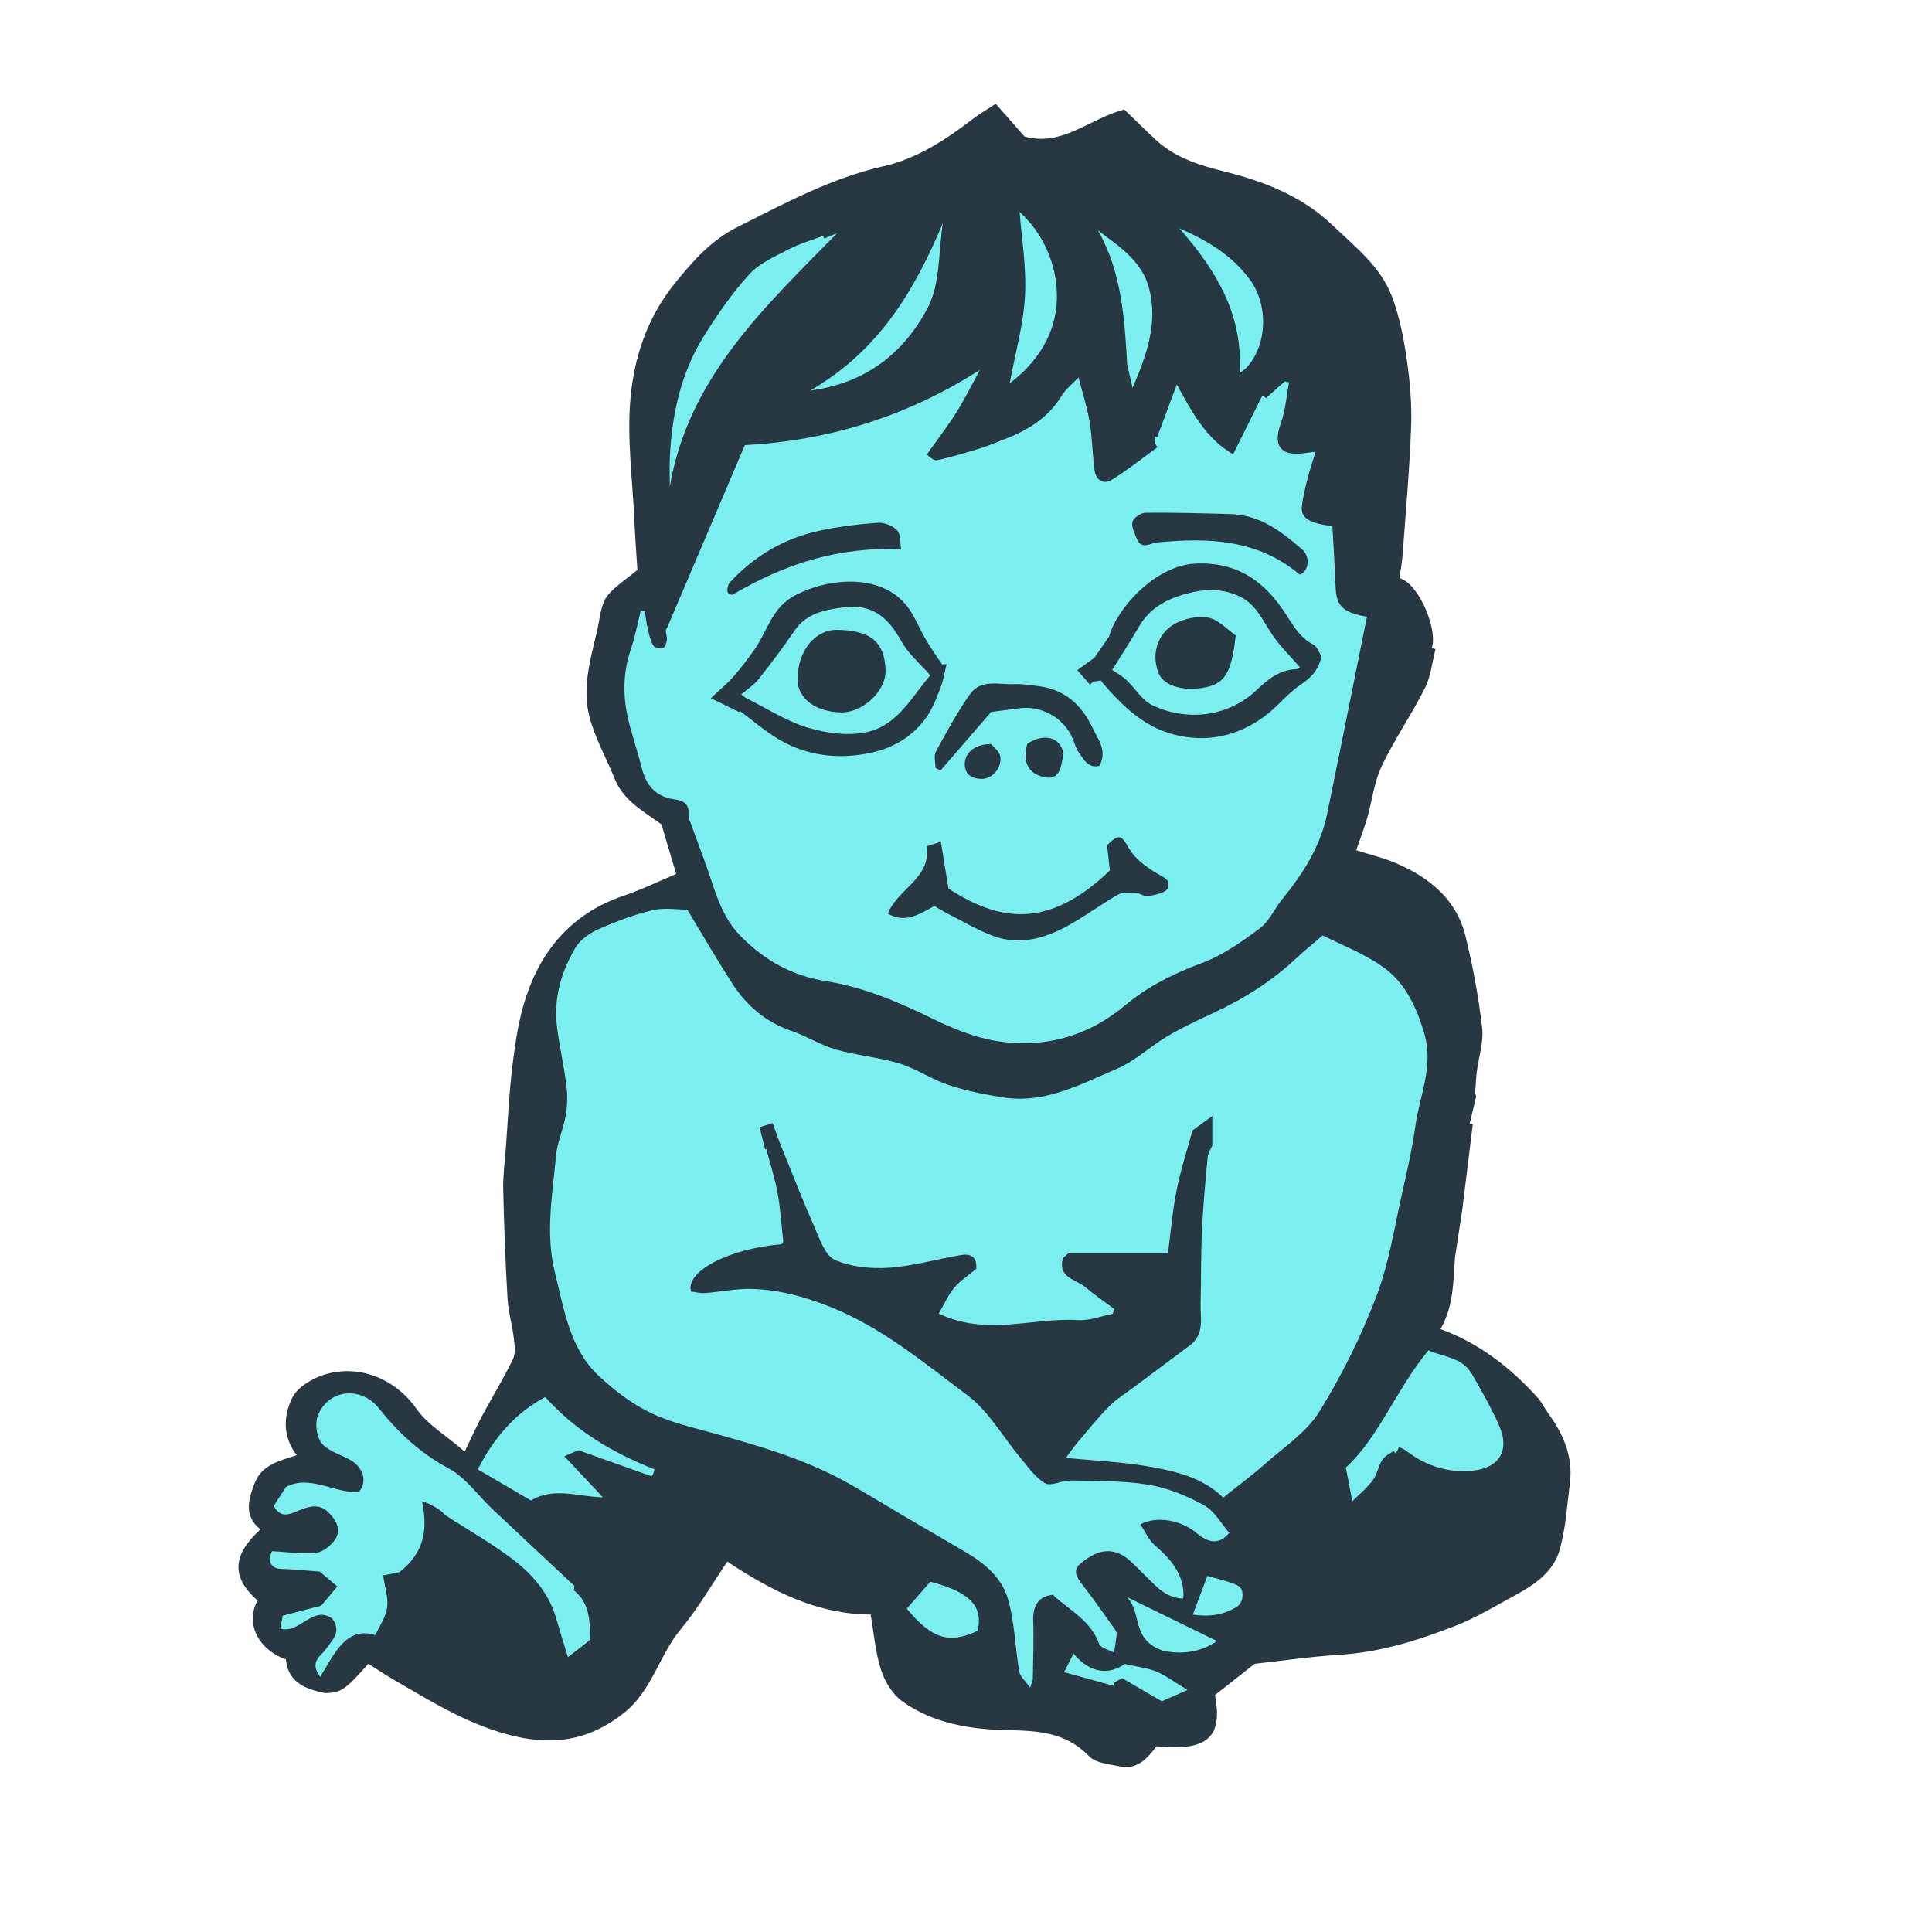 <svg version="1.1" id="svg" xmlns="http://www.w3.org/2000/svg" xmlns:xlink="http://www.w3.org/1999/xlink" x="0px" y="0px"
	 width="200px" height="200px" viewBox="0 0 200 200" enable-background="new 0 0 200 200" xml:space="preserve">
<path class="stroke" fill="#283843"  d="M160.242,146.279c-0.391-0.611-0.644-1.008-0.896-1.402c-2.889-3.244-6.208-5.833-10.223-7.285
	c1.377-2.429,1.309-4.939,1.498-7.409c0.25-1.651,0.5-3.303,0.76-5.017c0.357-2.898,0.72-5.85,1.083-8.801
	c-0.109-0.01-0.219-0.02-0.328-0.029c0.218-0.914,0.437-1.827,0.679-2.846c-0.039-0.1-0.117-0.301-0.109-0.28
	c0.064-0.892,0.084-1.56,0.166-2.219c0.191-1.539,0.732-3.112,0.559-4.604c-0.369-3.185-0.957-6.362-1.723-9.477
	c-0.936-3.813-3.732-6.069-7.188-7.552c-1.309-0.562-2.717-0.89-4.126-1.34c0.389-1.132,0.815-2.226,1.141-3.35
	c0.516-1.784,0.713-3.707,1.498-5.356c1.322-2.778,3.097-5.339,4.482-8.091c0.613-1.218,0.741-2.68,1.09-4.031
	c-0.135-0.034-0.268-0.067-0.402-0.101c0.682-1.596-1.156-6.584-3.334-7.259c0.109-0.766,0.268-1.553,0.326-2.347
	c0.322-4.428,0.723-8.854,0.885-13.29c0.086-2.332-0.117-4.7-0.453-7.013c-0.322-2.21-0.755-4.459-1.551-6.533
	c-1.182-3.079-3.805-5.106-6.121-7.321c-3.174-3.036-7.113-4.558-11.27-5.591c-2.567-0.638-5.043-1.414-7.031-3.258
	c-1.144-1.062-2.252-2.161-3.275-3.146c-3.666,0.984-6.407,3.866-10.313,2.809c-0.901-1.023-1.879-2.135-2.988-3.396
	c-0.817,0.535-1.612,0.987-2.331,1.54c-2.812,2.164-5.807,4.131-9.256,4.915c-5.452,1.238-10.268,3.855-15.172,6.312
	c-2.695,1.351-4.635,3.545-6.52,5.896c-2.821,3.517-4.162,7.615-4.536,11.864c-0.365,4.156,0.216,8.396,0.406,12.598
	c0.082,1.815,0.221,3.628,0.314,5.138c-0.715,0.559-1.227,0.959-1.739,1.358c-0.69,0.583-1.408,1.155-1.718,1.898
	c-0.414,0.992-0.491,2.12-0.746,3.182c-0.697,2.905-1.535,5.86-0.745,8.815c0.586,2.195,1.742,4.236,2.597,6.363
	c0.88,2.188,2.807,3.263,4.841,4.712c0.477,1.608,1.036,3.493,1.524,5.137c-1.895,0.794-3.607,1.639-5.402,2.242
	c-5.225,1.754-8.47,5.437-10.148,10.511c-0.733,2.215-1.088,4.58-1.38,6.907c-0.361,2.872-0.482,5.775-0.698,8.665
	c-0.109,1.451-0.309,2.907-0.276,4.356c0.083,3.75,0.227,7.499,0.445,11.243c0.081,1.385,0.487,2.748,0.652,4.133
	c0.086,0.721,0.198,1.575-0.095,2.178c-0.984,2.025-2.163,3.955-3.229,5.941c-0.562,1.047-1.043,2.137-1.76,3.619
	c-1.949-1.684-3.853-2.795-5.002-4.436c-2.209-3.15-6.008-4.637-9.538-3.523c-1.248,0.394-2.738,1.27-3.288,2.349
	c-0.961,1.886-1.026,4.079,0.436,5.985c-1.747,0.57-3.594,0.969-4.338,2.866c-0.656,1.675-1.181,3.418,0.585,4.812
	c-2.948,2.699-3.014,4.958-0.302,7.365c-1.271,2.34,0.036,5.062,2.942,6.099c0.187,2.05,1.534,3.007,4.066,3.485
	c1.6-0.033,2.059-0.301,4.463-3.036c0.804,0.508,1.609,1.054,2.447,1.54c3.833,2.225,7.557,4.577,11.945,5.772
	c4.492,1.224,8.325,0.734,12.045-2.204c2.931-2.314,3.646-5.949,5.883-8.656c1.849-2.236,3.319-4.786,4.84-7.027
	c4.765,3.156,9.447,5.468,14.84,5.473c0.341,1.953,0.487,3.906,1.07,5.719c0.386,1.204,1.17,2.521,2.168,3.242
	c3.205,2.312,7.059,2.939,10.867,3.01c3.205,0.059,6.107,0.203,8.52,2.713c0.676,0.703,2.049,0.799,3.132,1.036
	c1.849,0.406,2.897-0.853,3.839-2.075c5.592,0.58,6.816-1.221,6.051-5.307c1.327-1.043,2.571-2.023,4.105-3.231
	c2.596-0.284,5.691-0.741,8.803-0.935c4.197-0.262,8.136-1.494,11.984-3.003c2.177-0.853,4.205-2.097,6.272-3.215
	c1.972-1.067,3.871-2.405,4.503-4.604c0.641-2.228,0.773-4.605,1.068-6.925C162.878,150.688,161.742,148.301,160.242,146.279z"/>
<path fill-rule="evenodd" clip-rule="evenodd" fill="#7beeef" class="fill" d="M81.091,128.542c0.144-0.235,0.068-0.106-0.013,0.019
	c-0.069,0.106-0.145,0.208-0.17,0.244c-5.504,0.438-10.008,2.865-9.365,4.893c0.435,0.052,0.949,0.195,1.449,0.158
	c1.574-0.118,3.146-0.459,4.713-0.428c2.855,0.055,5.548,0.785,8.244,1.86c5.348,2.133,9.688,5.782,14.182,9.138
	c2.244,1.678,3.722,4.375,5.58,6.582c0.771,0.914,1.5,1.99,2.498,2.541c0.612,0.339,1.7-0.306,2.57-0.287
	c2.697,0.062,5.43-0.002,8.077,0.43c1.995,0.326,3.986,1.141,5.77,2.121c1.099,0.604,1.802,1.926,2.628,2.863
	c-1.017,1.23-2.092,1.112-3.406,0.008c-1.545-1.297-4.086-1.808-5.799-0.881c0.505,0.75,0.869,1.622,1.508,2.176
	c1.617,1.4,2.951,2.893,2.961,5.18c0.001,0.095-0.039,0.189-0.068,0.321c-1.822-0.054-2.863-1.378-3.984-2.456
	c-1.208-1.162-2.271-2.631-4.129-2.429c-0.91,0.101-1.869,0.72-2.586,1.354c-0.714,0.633-0.266,1.386,0.283,2.082
	c1.146,1.459,2.198,2.992,3.28,4.501c0.131,0.183,0.302,0.411,0.287,0.605c-0.052,0.652-0.179,1.299-0.276,1.948
	c-0.531-0.297-1.384-0.476-1.54-0.908c-0.845-2.331-2.913-3.427-4.616-4.898c-0.072-0.061-0.097-0.18-0.102-0.19
	c-1.529,0.116-2.163,1.091-2.109,2.67c0.07,2.02-0.015,4.044-0.041,6.066c-0.001,0.117-0.072,0.231-0.287,0.876
	c-0.512-0.732-1.031-1.155-1.116-1.652c-0.435-2.542-0.474-5.188-1.204-7.632c-0.617-2.062-2.355-3.562-4.256-4.688
	c-2.012-1.192-4.042-2.355-6.059-3.541c-2.022-1.189-4.021-2.419-6.059-3.576c-4.375-2.485-9.158-3.882-13.97-5.213
	c-2.266-0.628-4.608-1.162-6.702-2.182c-1.911-0.93-3.684-2.293-5.249-3.753c-3.049-2.847-3.592-6.832-4.556-10.659
	c-1.031-4.092-0.265-8.096,0.093-12.125c0.126-1.42,0.765-2.788,1.011-4.209c0.173-0.994,0.198-2.049,0.074-3.051
	c-0.248-2.009-0.694-3.994-0.964-6.001c-0.401-2.985,0.395-5.767,1.889-8.298c0.492-0.833,1.475-1.523,2.388-1.929
	c1.808-0.803,3.689-1.51,5.609-1.969c1.207-0.289,2.538-0.054,3.593-0.054c1.634,2.696,3.096,5.24,4.691,7.699
	c1.472,2.27,3.454,3.948,6.083,4.849c1.573,0.537,3.02,1.472,4.61,1.929c2.16,0.618,4.448,0.798,6.594,1.454
	c1.751,0.536,3.324,1.644,5.067,2.221c1.828,0.606,3.749,0.985,5.657,1.283c4.329,0.676,8.05-1.379,11.803-2.982
	c1.857-0.794,3.402-2.293,5.168-3.338c1.541-0.912,3.174-1.677,4.801-2.432c3.193-1.482,6.121-3.344,8.688-5.768
	c0.729-0.688,1.519-1.312,2.608-2.248c1.884,0.959,4.255,1.851,6.255,3.269c2.308,1.636,3.479,4.196,4.275,6.927
	c0.974,3.336-0.497,6.383-0.935,9.547c-0.312,2.252-0.813,4.483-1.319,6.703c-0.833,3.649-1.383,7.417-2.703,10.886
	c-1.578,4.144-3.578,8.187-5.908,11.956c-1.309,2.117-3.615,3.635-5.541,5.345c-1.401,1.243-2.916,2.356-4.42,3.56
	c-2.174-2.101-4.947-2.734-7.697-3.215c-2.755-0.479-5.572-0.595-8.584-0.891c0.334-0.453,0.69-0.993,1.105-1.483
	c1.089-1.289,2.145-2.615,3.328-3.812c0.789-0.796,1.771-1.405,2.676-2.085c1.91-1.434,3.831-2.852,5.74-4.285
	c1.514-1.139,1.055-2.796,1.09-4.311c0.061-2.564,0.029-5.133,0.148-7.695c0.115-2.488,0.346-4.974,0.585-7.455
	c0.045-0.475,0.362-0.922,0.479-1.203c0-0.933,0-1.699,0-3.061c-0.81,0.587-1.324,0.961-2.05,1.486
	c-0.561,2.07-1.233,4.121-1.651,6.223c-0.428,2.151-0.605,4.353-0.887,6.483c-3.305,0-6.674,0-10.296,0
	c-0.047,0.043-0.339,0.306-0.587,0.529c-0.541,2.031,1.327,2.16,2.301,2.97c0.969,0.809,2.011,1.529,3.021,2.287
	c-0.052,0.166-0.104,0.332-0.156,0.498c-1.206,0.232-2.431,0.729-3.616,0.65c-4.635-0.303-9.382,1.711-14.397-0.672
	c0.596-1.023,0.98-1.957,1.605-2.686c0.664-0.771,1.556-1.348,2.284-1.958c0.073-1.392-0.725-1.566-1.608-1.417
	c-2.489,0.422-4.952,1.143-7.454,1.311c-1.86,0.123-3.926-0.076-5.59-0.822c-1.016-0.457-1.566-2.168-2.112-3.41
	c-1.267-2.881-2.41-5.816-3.59-8.734c-0.262-0.646-0.473-1.314-0.723-2.016c-0.488,0.158-0.817,0.264-1.36,0.439
	c0.192,0.767,0.38,1.517,0.568,2.268c0.043-0.008,0.085-0.015,0.128-0.021c0.398,1.525,0.882,3.035,1.171,4.582
	C80.783,125.059,80.874,126.633,81.091,128.542z"/>
<path fill-rule="evenodd" clip-rule="evenodd" fill="#7beeef" class="fill" d="M77.106,46.084c8.667-0.471,16.781-2.956,24.336-7.794
	c-0.8,1.461-1.535,2.961-2.417,4.371c-0.889,1.422-1.922,2.753-3.084,4.396c0.204,0.125,0.684,0.662,1.036,0.588
	c1.547-0.321,3.065-0.798,4.581-1.26c0.734-0.224,1.441-0.54,2.162-0.81c2.518-0.941,4.752-2.236,6.202-4.635
	c0.391-0.646,1.035-1.137,1.725-1.872c0.411,1.607,0.895,3.08,1.146,4.59c0.275,1.656,0.293,3.354,0.511,5.021
	c0.136,1.049,0.938,1.516,1.797,0.985c1.64-1.011,3.149-2.229,4.714-3.361c-0.077-0.128-0.154-0.256-0.231-0.383
	c-0.016-0.247-0.032-0.493-0.048-0.74c0.082,0.029,0.164,0.059,0.246,0.088c0.661-1.768,1.322-3.536,2.043-5.463
	c1.546,2.821,3.046,5.633,5.827,7.224c1.025-2.061,2.02-4.06,3.015-6.058c0.134,0.078,0.267,0.157,0.401,0.235
	c0.642-0.574,1.283-1.147,1.925-1.721c0.151,0.033,0.301,0.067,0.45,0.1c-0.27,1.417-0.367,2.896-0.852,4.235
	c-0.725,2.006-0.239,3.162,1.648,3.156c0.588-0.002,1.176-0.128,1.959-0.22c-0.298,0.977-0.607,1.871-0.838,2.784
	c-0.243,0.96-0.489,1.932-0.59,2.913c-0.123,1.174,0.801,1.747,3.161,2.001c0.085,1.539,0.181,3.11,0.256,4.683
	c0.14,2.923-0.169,4.117,3.319,4.707c-0.459,2.291-0.918,4.579-1.379,6.866c-0.908,4.508-1.805,9.019-2.733,13.522
	c-0.694,3.364-2.471,6.167-4.606,8.786c-0.822,1.007-1.372,2.332-2.369,3.08c-1.854,1.387-3.824,2.777-5.965,3.58
	c-2.924,1.097-5.573,2.376-8.016,4.421c-3.818,3.198-8.453,4.49-13.406,3.645c-2.245-0.385-4.459-1.299-6.525-2.307
	c-3.535-1.725-7.087-3.247-11.017-3.871c-3.364-0.533-6.193-2.037-8.702-4.537c-2-1.994-2.636-4.37-3.464-6.801
	c-0.55-1.618-1.174-3.211-1.754-4.819c-0.13-0.36-0.326-0.745-0.297-1.103c0.09-1.144-0.567-1.43-1.517-1.568
	c-1.941-0.281-2.916-1.528-3.359-3.37c-0.45-1.872-1.146-3.691-1.506-5.577c-0.42-2.206-0.329-4.424,0.422-6.603
	c0.442-1.283,0.682-2.635,1.013-3.957c0.143,0.006,0.285,0.013,0.427,0.019c0.09,0.584,0.146,1.176,0.28,1.75
	c0.145,0.621,0.28,1.27,0.585,1.813c0.129,0.229,0.77,0.39,1.023,0.266c0.245-0.12,0.409-0.649,0.396-0.991
	c-0.016-0.427-0.25-0.845,0.021-1.094C71.724,58.737,74.386,52.478,77.106,46.084z M136.803,67.951
	c-0.25-0.382-0.435-1.006-0.835-1.214c-1.356-0.704-2.022-1.849-2.825-3.106c-2.148-3.363-4.992-5.522-9.459-5.283
	c-4.15,0.222-8.109,4.719-8.871,7.54c-0.618,0.899-1.019,1.482-1.506,2.192c-0.4,0.289-0.949,0.687-1.787,1.294
	c0.547,0.625,0.93,1.062,1.312,1.499c0.111-0.104,0.223-0.208,0.334-0.312c0.243-0.035,0.484-0.07,0.799-0.116
	c0.063,0.088,0.13,0.196,0.211,0.291c2.021,2.327,4.197,4.474,7.289,5.287c3.438,0.905,6.636,0.199,9.471-1.889
	c1.301-0.958,2.314-2.319,3.648-3.212C135.681,70.188,136.481,69.412,136.803,67.951z M76.495,73.702
	c0.036-0.032,0.071-0.064,0.106-0.097c1.381,1.016,2.684,2.169,4.16,3.017c2.877,1.651,6.059,1.986,9.257,1.337
	c2.417-0.49,4.541-1.729,5.965-3.824c0.626-0.921,1.021-2.017,1.423-3.069c0.281-0.738,0.396-1.539,0.585-2.311
	c-0.157,0.008-0.314,0.016-0.471,0.024c-0.552-0.839-1.136-1.658-1.649-2.521c-0.735-1.235-1.236-2.659-2.156-3.727
	c-3.063-3.554-9.03-2.409-11.854-0.635c-2.011,1.262-2.501,3.584-3.77,5.363c-0.679,0.952-1.381,1.895-2.151,2.772
	c-0.624,0.709-1.365,1.315-2.352,2.248C74.871,72.907,75.683,73.305,76.495,73.702z M114.89,90.115
	c-6.483,6.244-11.587,5.177-16.708,1.873c-0.282-1.748-0.519-3.218-0.782-4.847c-0.75,0.236-1.066,0.335-1.447,0.454
	c0.426,3.371-3.015,4.38-4.043,6.982c1.795,1.044,3.265,0.074,4.809-0.786c0.447,0.257,0.912,0.555,1.402,0.801
	c1.606,0.807,3.164,1.759,4.848,2.351c2.545,0.896,5.043,0.234,7.328-0.978c1.877-0.995,3.59-2.296,5.438-3.353
	c0.488-0.279,1.211-0.222,1.819-0.193c0.434,0.021,0.892,0.427,1.28,0.353c0.73-0.139,1.824-0.323,2.037-0.808
	c0.42-0.958-0.616-1.223-1.334-1.68c-1.009-0.642-2.087-1.437-2.657-2.439c-0.796-1.398-0.992-1.59-2.28-0.345
	C114.688,88.293,114.784,89.162,114.89,90.115z M96.843,79.497c0.173,0.087,0.346,0.175,0.52,0.262
	c1.807-2.088,3.613-4.176,5.239-6.055c1.227-0.162,2.075-0.274,2.925-0.386c2.296-0.303,4.593,0.993,5.506,3.111
	c0.21,0.486,0.328,1.035,0.63,1.453c0.525,0.726,0.975,1.681,2.154,1.399c0.844-1.57-0.154-2.746-0.73-3.96
	c-1.113-2.347-2.863-3.941-5.543-4.284c-0.84-0.108-1.691-0.254-2.529-0.215c-1.584,0.073-3.465-0.556-4.581,1.014
	c-1.341,1.886-2.449,3.946-3.556,5.985C96.641,78.256,96.843,78.932,96.843,79.497z M134.556,59.488
	c0.943-0.338,1.112-1.853,0.262-2.593c-2.147-1.87-4.383-3.588-7.405-3.676c-2.947-0.085-5.896-0.167-8.845-0.138
	c-0.47,0.004-1.22,0.52-1.329,0.933c-0.135,0.514,0.209,1.189,0.441,1.756c0.492,1.194,1.374,0.452,2.128,0.38
	C125.057,55.653,130.166,55.789,134.556,59.488z M75.83,61.565c5.552-3.268,11.074-4.976,17.453-4.712
	c-0.122-0.679-0.027-1.557-0.42-1.967c-0.463-0.484-1.367-0.819-2.047-0.769c-2.006,0.147-4.02,0.4-5.985,0.822
	c-3.632,0.779-6.722,2.603-9.255,5.325c-0.225,0.241-0.344,0.764-0.242,1.062C75.41,61.544,75.931,61.607,75.83,61.565z
	 M110.097,78.015c-0.299-1.672-1.993-2.201-3.751-1.014c-0.483,1.702-0.019,2.859,1.312,3.325
	C109.742,81.054,109.807,79.476,110.097,78.015z M102.602,77.028c-1.713-0.024-2.786,0.959-2.729,2.147
	c0.051,1.062,0.77,1.442,1.745,1.458c1.043,0.017,2.105-1.086,1.937-2.293C103.477,77.783,102.816,77.307,102.602,77.028z"/>
<path fill-rule="evenodd" clip-rule="evenodd" fill="#7beeef" class="fill" d="M33.101,162.692c-1.557-0.116-2.782-0.257-4.011-0.282
	c-0.929-0.021-1.46-0.677-0.933-1.836c1.419,0.076,2.984,0.309,4.518,0.178c0.702-0.061,1.525-0.701,1.971-1.313
	c0.782-1.074,0.123-2.126-0.657-2.894c-1.157-1.143-2.461-0.398-3.636,0.057c-0.894,0.346-1.48,0.219-2.024-0.699
	c0.373-0.577,0.773-1.196,1.278-1.977c2.48-1.305,4.961,0.652,7.541,0.54c0.915-1.126,0.484-2.587-0.965-3.375
	c-0.995-0.541-2.236-0.89-2.895-1.705c-0.523-0.649-0.702-2.021-0.391-2.821c1.073-2.756,4.452-3.121,6.323-0.777
	c2.019,2.531,4.292,4.648,7.218,6.215c1.763,0.943,3.034,2.799,4.546,4.225c2.757,2.598,5.529,5.181,8.471,7.936
	c0.015-0.12-0.019,0.15-0.058,0.467c1.722,1.341,1.631,3.277,1.732,5.099c-0.826,0.643-1.563,1.218-2.337,1.819
	c-0.441-1.447-0.851-2.737-1.227-4.037c-0.748-2.589-2.443-4.542-4.495-6.1c-2.198-1.667-4.62-3.037-6.939-4.547
	c-0.207-0.135-0.35-0.367-0.556-0.506c-0.563-0.385-1.145-0.742-1.895-0.946c0.619,2.889,0.269,5.292-2.325,7.333
	c-0.275,0.057-0.961,0.195-1.696,0.344c0.173,1.199,0.552,2.295,0.418,3.322c-0.127,0.982-0.79,1.895-1.227,2.859
	c-1.681-0.555-2.775,0.152-3.622,1.114c-0.781,0.888-1.317,1.992-2.08,3.188c-1.161-1.542,0.045-2.102,0.54-2.797
	c0.705-0.991,1.732-1.849,0.693-3.235c-2.021-1.402-3.338,1.621-5.362,1.053c0.091-0.49,0.158-0.854,0.249-1.34
	c1.297-0.338,2.644-0.688,3.987-1.039c0.439-0.524,0.904-1.079,1.666-1.988C34.289,163.689,33.665,163.166,33.101,162.692z"/>
<path fill-rule="evenodd" clip-rule="evenodd" fill="#7beeef" class="fill" d="M139.321,151.92c3.455-3.17,5.206-8.104,8.558-12.139
	c1.463,0.7,3.48,0.684,4.512,2.49c0.978,1.713,1.967,3.434,2.77,5.232c1.26,2.82-0.084,4.656-3.244,4.781
	c-2.44,0.098-4.521-0.692-6.416-2.145c-0.183-0.141-0.422-0.207-0.668-0.325c-0.143,0.265-0.245,0.456-0.349,0.647
	c-0.071-0.086-0.144-0.172-0.216-0.259c-0.4,0.302-0.924,0.526-1.174,0.924c-0.408,0.645-0.521,1.487-0.969,2.09
	c-0.598,0.804-1.396,1.456-2.133,2.2C139.742,154.112,139.558,153.152,139.321,151.92z"/>
<path fill-rule="evenodd" clip-rule="evenodd" fill="#7beeef" class="fill" d="M49.463,152.107c1.646-3.211,3.771-5.754,6.973-7.486
	c3.15,3.519,7.036,5.798,11.325,7.484c-0.061,0.213-0.081,0.333-0.129,0.439c-0.049,0.109-0.125,0.207-0.172,0.282
	c-2.57-0.915-5.095-1.814-7.596-2.704c-0.385,0.168-0.726,0.318-1.443,0.631c1.387,1.477,2.69,2.865,3.994,4.252
	c-2.597-0.066-5.072-1.1-7.455,0.324C53.162,154.276,51.435,153.264,49.463,152.107z"/>
<path fill-rule="evenodd" clip-rule="evenodd" fill="#7beeef" class="fill" d="M85.323,24.698c0.451-0.192,0.903-0.385,1.354-0.577
	c-7.506,7.65-15.415,14.964-17.34,26.258c0-1.005-0.039-2.012,0.006-3.015c0.203-4.509,1.169-8.833,3.594-12.687
	c1.386-2.202,2.889-4.373,4.635-6.288c1.032-1.131,2.599-1.819,4.006-2.55c1.15-0.598,2.421-0.964,3.638-1.433
	C85.252,24.503,85.288,24.601,85.323,24.698z"/>
<path fill-rule="evenodd" clip-rule="evenodd" fill="#7beeef" class="fill" d="M105.551,21.944c2.431,2.199,3.941,5.495,3.857,9.029
	c-0.084,3.515-1.989,6.531-4.886,8.706c0.563-3.051,1.415-6.021,1.583-9.03C106.271,27.663,105.748,24.638,105.551,21.944z"/>
<path fill-rule="evenodd" clip-rule="evenodd" fill="#7beeef" class="fill" d="M83.875,40.428c7.071-4.083,10.784-10.304,13.734-17.345
	c-0.474,2.958-0.252,6.283-1.576,8.792C93.632,36.427,89.729,39.668,83.875,40.428z"/>
<path fill-rule="evenodd" clip-rule="evenodd" fill="#7beeef" class="fill" d="M128.331,38.625c0.36-6.015-2.368-10.583-6.258-14.994
	c3.06,1.332,5.513,2.863,7.331,5.338c1.884,2.565,1.817,6.62-0.29,9.013C128.922,38.202,128.66,38.36,128.331,38.625z"/>
<path fill-rule="evenodd" clip-rule="evenodd" fill="#7beeef" class="fill" d="M113.668,23.855c2.177,1.636,4.54,3.157,5.28,5.976
	c0.919,3.501-0.157,6.744-1.702,10.317c-0.252-1.083-0.406-1.742-0.559-2.4C116.417,32.978,116.121,28.214,113.668,23.855z"/>
<path fill-rule="evenodd" clip-rule="evenodd" fill="#7beeef" class="fill" d="M96.306,163.737c4.496,1.177,5.385,2.755,4.918,5.07
	c-2.949,1.4-4.714,0.886-7.355-2.276C94.682,165.6,95.518,164.641,96.306,163.737z"/>
<path fill-rule="evenodd" clip-rule="evenodd" fill="#7beeef" class="fill" d="M125.971,169.876c-1.945,1.396-4.205,1.312-5.565,1.012
	c-3.37-1.165-2.136-3.929-3.755-5.564C119.923,166.922,122.941,168.396,125.971,169.876z"/>
<path fill-rule="evenodd" clip-rule="evenodd" fill="#7beeef" class="fill" d="M116.174,173.729c-0.134,0.069-0.496,0.258-0.857,0.445
	c-0.019,0.111-0.037,0.225-0.057,0.336c-1.641-0.453-3.282-0.906-5.109-1.41c0.428-0.832,0.668-1.301,0.98-1.909
	c1.758,2.099,3.71,2.187,5.295,1.065c1.408,0.322,2.412,0.412,3.293,0.789c1.01,0.431,1.912,1.115,3.214,1.902
	c-1.229,0.539-1.984,0.869-2.671,1.17C118.861,175.299,117.619,174.572,116.174,173.729z"/>
<path fill-rule="evenodd" clip-rule="evenodd" fill="#7beeef" class="fill" d="M123.479,167.146c0.505-1.338,0.965-2.557,1.513-4.014
	c1.042,0.318,2.146,0.533,3.131,0.998c0.741,0.349,0.63,1.744-0.065,2.188C126.641,167.217,125.104,167.389,123.479,167.146z"/>
<path fill-rule="evenodd" clip-rule="evenodd" fill="#7beeef" class="fill" d="M115.133,69.352c0.918-1.477,1.885-2.958,2.773-4.485
	c1.123-1.931,2.852-2.855,4.95-3.417c1.835-0.491,3.524-0.559,5.312,0.222c1.941,0.847,2.578,2.68,3.659,4.212
	c0.782,1.11,1.771,2.076,2.735,3.186c0.1-0.063-0.115,0.192-0.34,0.2c-1.73,0.059-2.918,1.002-4.123,2.149
	c-2.957,2.815-7.254,3.287-10.82,1.579c-1.07-0.512-1.77-1.768-2.695-2.621C116.078,69.91,115.452,69.573,115.133,69.352z
	 M127.92,65.775c-0.884-0.608-1.777-1.633-2.828-1.833c-1.109-0.21-2.525,0.093-3.527,0.663c-1.637,0.931-2.449,3.006-1.633,5.07
	c0.483,1.225,2.312,1.868,4.479,1.548C126.744,70.878,127.483,69.792,127.92,65.775z"/>
<path fill-rule="evenodd" clip-rule="evenodd" fill="#7beeef" class="fill" d="M76.737,71.88c0.665-0.57,1.33-0.985,1.787-1.564
	c1.278-1.616,2.53-3.26,3.682-4.967c1.257-1.862,3.104-2.214,5.142-2.479c3.006-0.391,4.634,1.116,5.979,3.539
	c0.712,1.283,1.92,2.289,2.977,3.503c-1.795,2.051-3.287,5.051-6.37,5.827c-1.94,0.489-4.269,0.184-6.239-0.393
	c-2.254-0.66-4.305-2.013-6.44-3.073C77.086,72.188,76.948,72.042,76.737,71.88z M82.573,70.384c0,1.917,1.871,3.318,4.497,3.364
	c2.238,0.04,4.661-2.208,4.601-4.346c-0.085-3.091-1.708-4.132-4.979-4.204C84.454,65.149,82.535,67.301,82.573,70.384z"/>
</svg>
